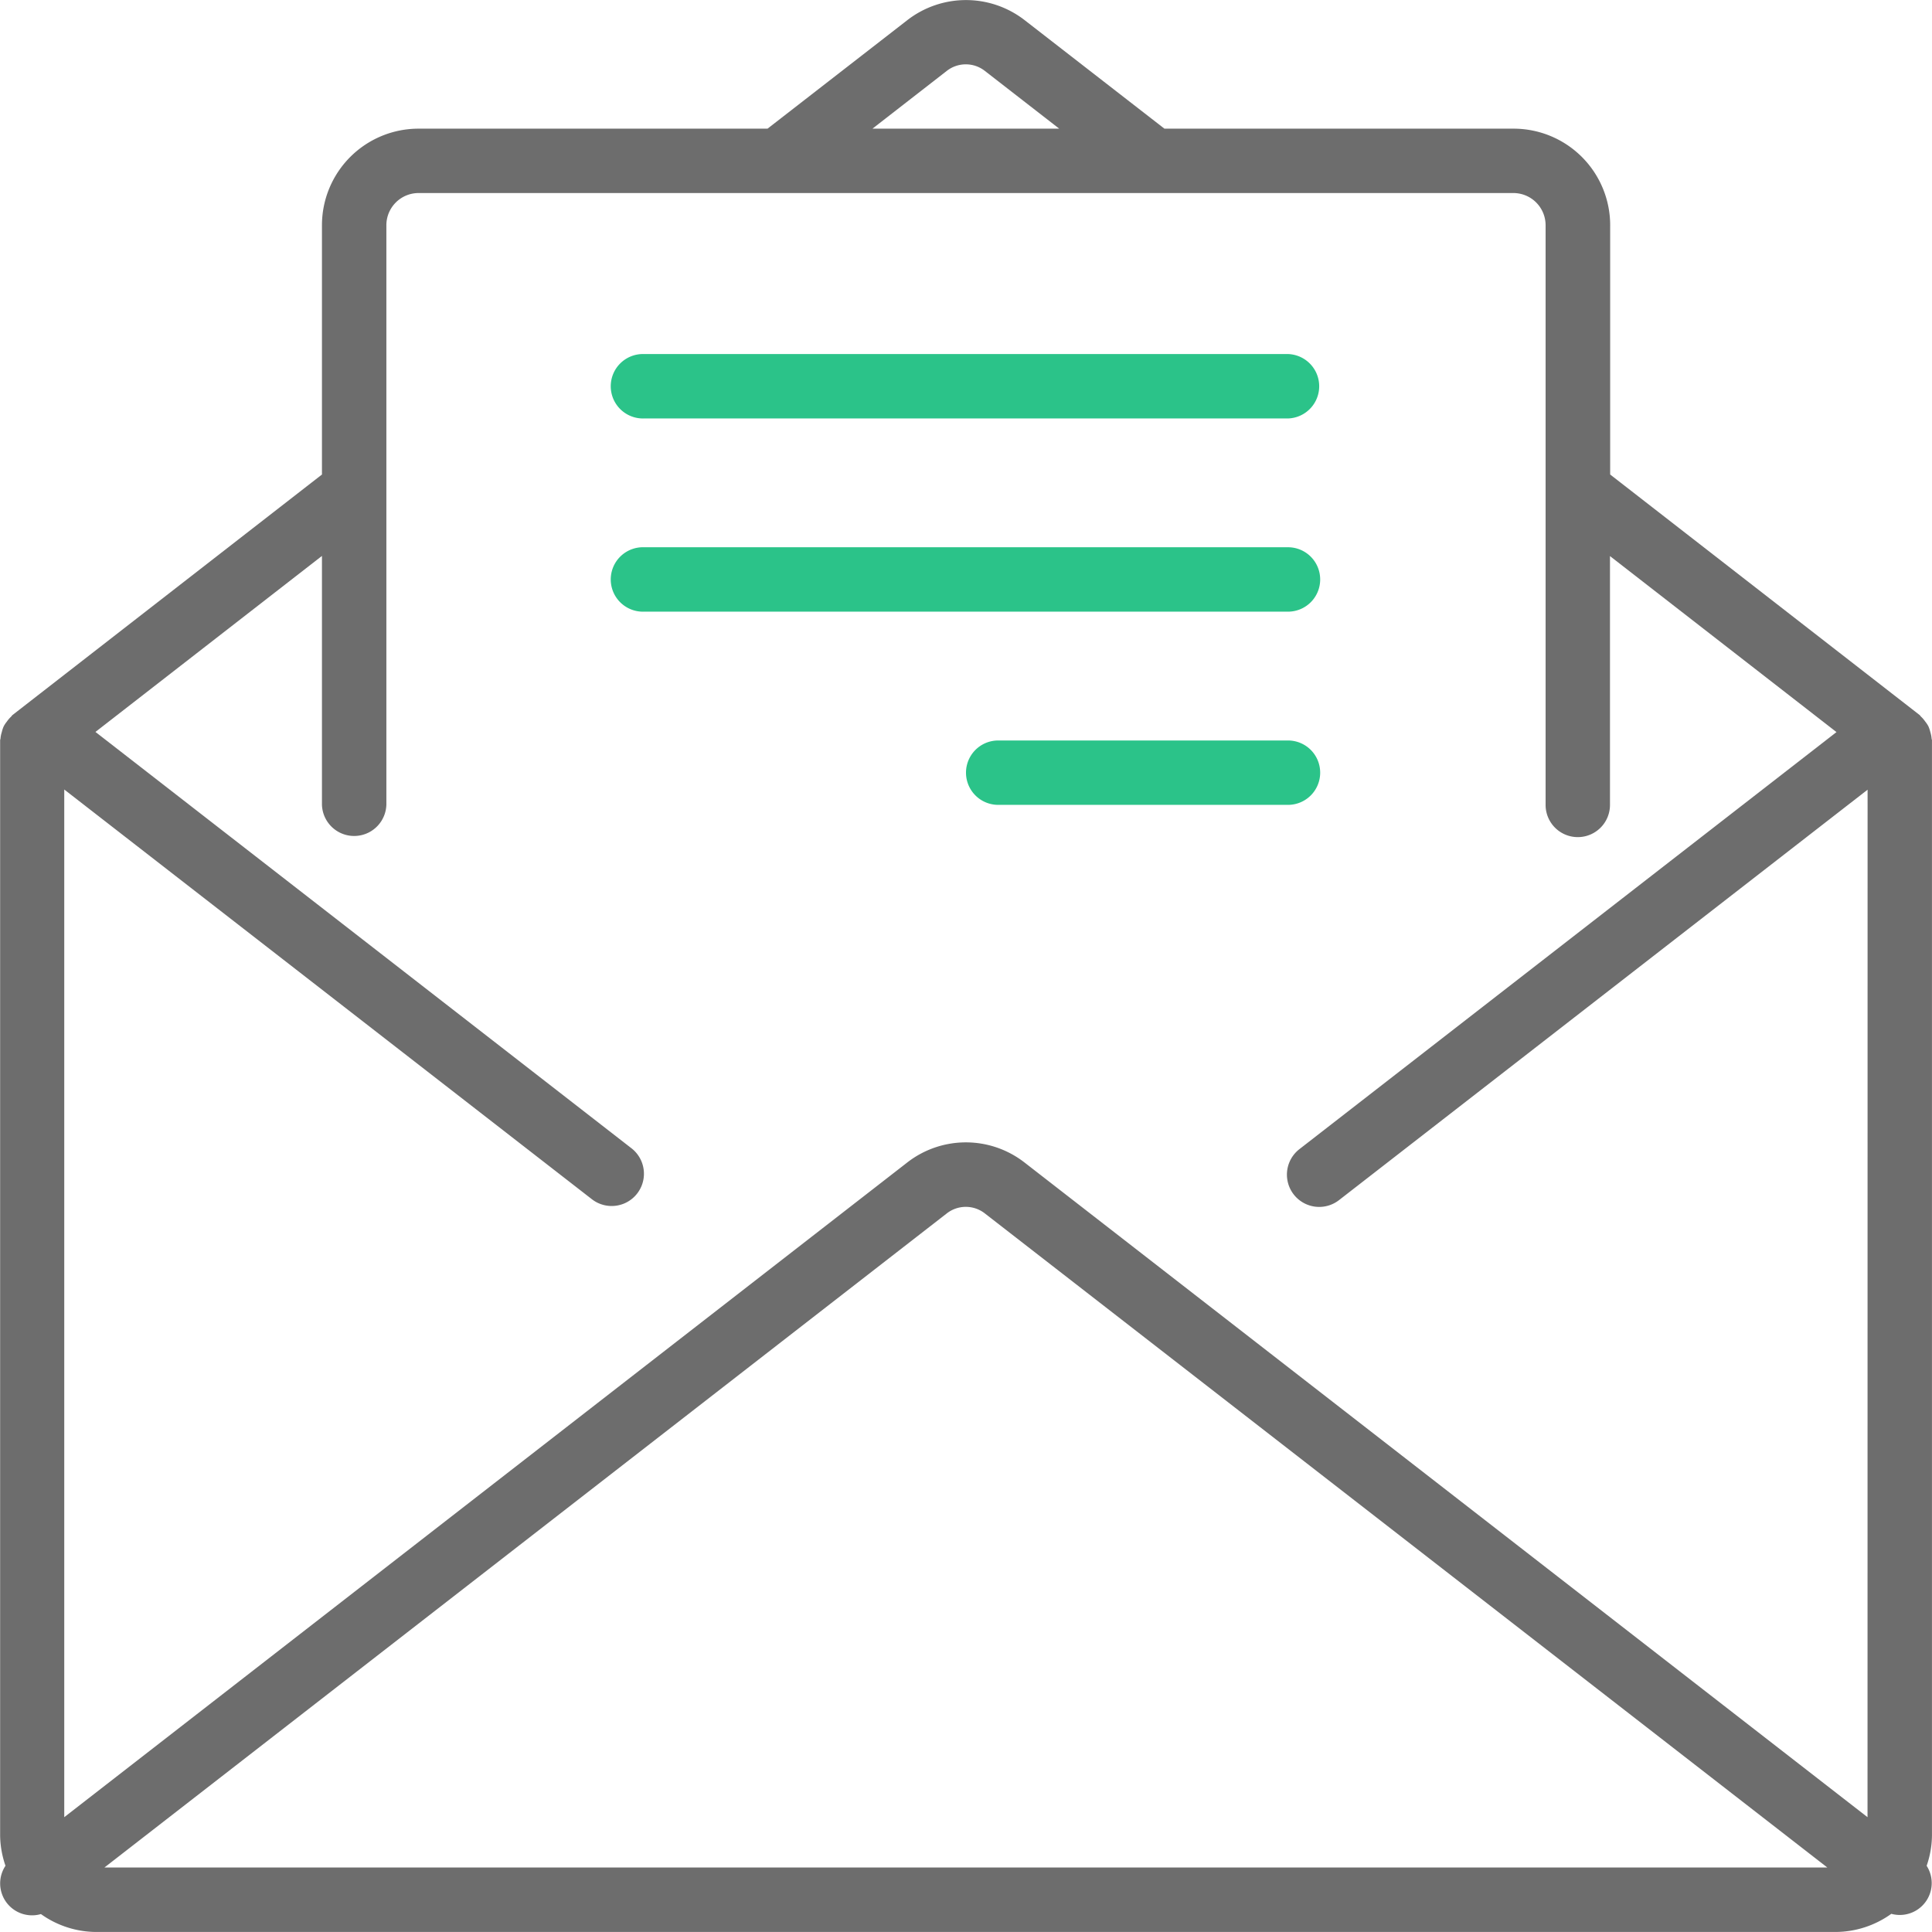 <svg xmlns="http://www.w3.org/2000/svg" width="60.56" height="60.557" viewBox="0 0 60.56 60.557">
  <g id="Group_196" data-name="Group 196" transform="translate(-2099.5 -1962.769)">
    <g id="Group_195" data-name="Group 195">
      <path id="Path_217" data-name="Path 217" d="M2160.06,1985.979c0-.021-.011-.039-.012-.059a.971.971,0,0,0-.041-.206,1.115,1.115,0,0,0-.058-.175.953.953,0,0,0-.1-.151.978.978,0,0,0-.137-.159c-.016-.015-.023-.034-.04-.047l-9.7-7.539v-7.813a3.028,3.028,0,0,0-3.028-3.028H2136l-4.38-3.4a3,3,0,0,0-3.681,0l-4.38,3.4H2112.62a3.028,3.028,0,0,0-3.028,3.028v7.813l-9.7,7.539c-.017.013-.024.032-.04.047a.992.992,0,0,0-.137.159.889.889,0,0,0-.1.151.981.981,0,0,0-.058.175.936.936,0,0,0-.041.2c0,.02-.012.038-.012.059V2020.3a3,3,0,0,0,.168.953,1,1,0,0,0,1.111,1.514,3,3,0,0,0,1.748.561h54.5a3.01,3.01,0,0,0,1.754-.569,1,1,0,0,0,1.107-1.505,2.988,2.988,0,0,0,.167-.954v-34.319Zm-30.886-20.985a.968.968,0,0,1,1.2,0l2.328,1.808h-5.854Zm-26.4,56.313,26.4-20.5a.969.969,0,0,1,1.2,0l26.405,20.5Zm55.265-1.577-26.424-20.521a2.993,2.993,0,0,0-3.678,0l-26.423,20.521v-32.213l16.541,12.844a1.01,1.01,0,1,0,1.237-1.6l-16.8-13.049,7.1-5.517v7.8a1.01,1.01,0,0,0,2.019,0V1969.83a1.01,1.01,0,0,1,1.009-1.01h34.318a1.01,1.01,0,0,1,1.01,1.01V1988a1.009,1.009,0,0,0,2.018,0v-7.8l7.1,5.517-16.834,13.072a1.01,1.01,0,0,0,1.239,1.6l16.57-12.866Z" fill="#6d6d6d"/>
      <path id="Path_218" data-name="Path 218" d="M2119.686,1975.886h20.187a1.01,1.01,0,0,0,0-2.019h-20.187a1.01,1.01,0,1,0,0,2.019Z" fill="#2bc389"/>
      <path id="Path_219" data-name="Path 219" d="M2140.882,1980.933a1.009,1.009,0,0,0-1.009-1.01h-20.187a1.01,1.01,0,1,0,0,2.019h20.187A1.009,1.009,0,0,0,2140.882,1980.933Z" fill="#2bc389"/>
      <path id="Path_220" data-name="Path 220" d="M2140.882,1986.989a1.008,1.008,0,0,0-1.009-1.009h-9.084a1.009,1.009,0,1,0,0,2.018h9.084A1.009,1.009,0,0,0,2140.882,1986.989Z" fill="#2bc389"/>
    </g>
  </g>
</svg>
